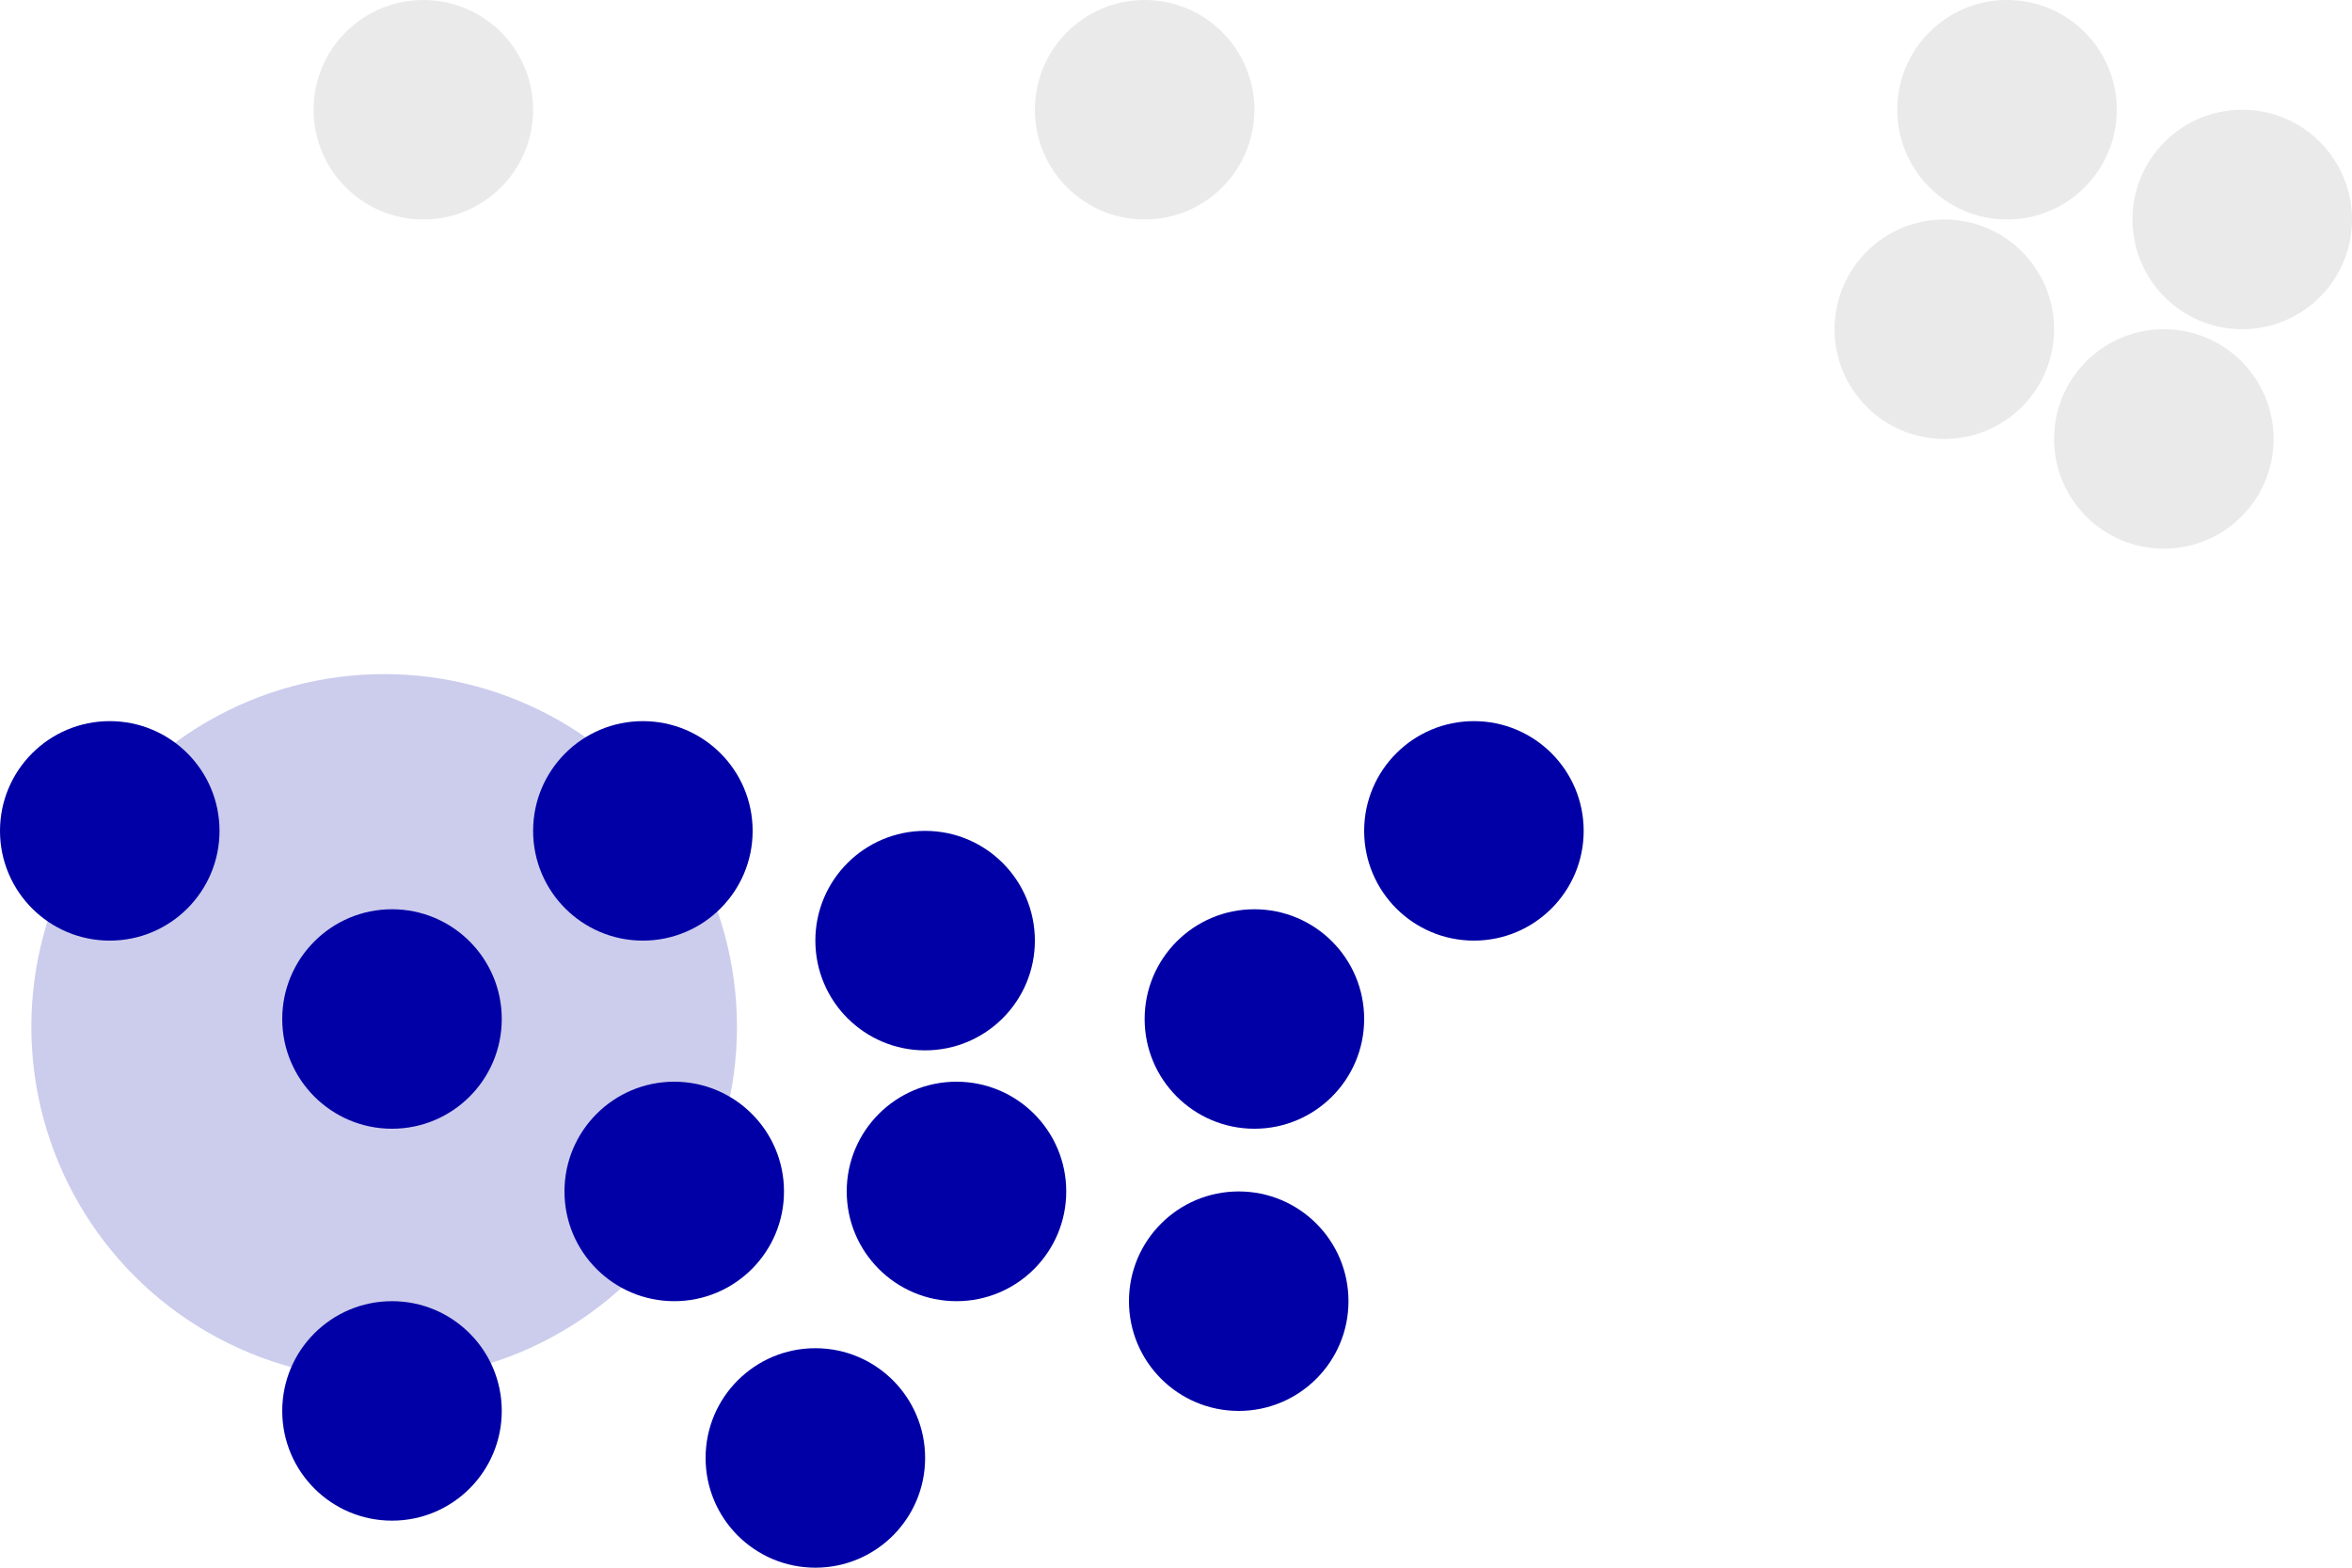 <?xml version="1.0" encoding="UTF-8"?>
<svg width="150px" height="100px" viewBox="0 0 150 100" version="1.1" xmlns="http://www.w3.org/2000/svg" xmlns:xlink="http://www.w3.org/1999/xlink">
    <!-- Generator: Sketch 53.2 (72643) - https://sketchapp.com -->
    <title>Group 66</title>
    <desc>Created with Sketch.</desc>
    <g id="Page-1" stroke="none" stroke-width="1" fill="none" fill-rule="evenodd">
        <g id="Group-66">
            <circle id="Oval-Copy-232" fill="#0000A6" cx="41" cy="53" r="7"></circle>
            <circle id="Oval-Copy-233" fill-opacity="0.3" fill="#B7B7B7" cx="73" cy="7" r="7"></circle>
            <circle id="Oval-Copy-234" fill-opacity="0.3" fill="#B7B7B7" cx="27" cy="7" r="7"></circle>
            <circle id="Oval-Copy-235" fill="#0000A6" cx="59" cy="60" r="7"></circle>
            <circle id="Oval-Copy-236" fill="#0000A6" cx="43" cy="76" r="7"></circle>
            <circle id="Oval-Copy-237" fill="#0000A6" cx="52" cy="93" r="7"></circle>
            <circle id="Oval-Copy-238" fill-opacity="0.3" fill="#B7B7B7" cx="124" cy="21" r="7"></circle>
            <circle id="Oval-Copy-239" fill="#0000A6" cx="61" cy="76" r="7"></circle>
            <circle id="Oval-Copy-240" fill-opacity="0.3" fill="#B7B7B7" cx="143" cy="14" r="7"></circle>
            <circle id="Oval-Copy-241" fill="#0000A6" cx="80" cy="65" r="7"></circle>
            <circle id="Oval-Copy-242" fill-opacity="0.3" fill="#B7B7B7" cx="128" cy="7" r="7"></circle>
            <circle id="Oval-Copy-243" fill="#0000A6" cx="94" cy="53" r="7"></circle>
            <circle id="Oval-Copy-244" fill="#0000A6" cx="7" cy="53" r="7"></circle>
            <circle id="Oval-Copy-245" fill-opacity="0.3" fill="#B7B7B7" cx="138" cy="28" r="7"></circle>
            <circle id="Oval-Copy-246" fill="#0000A6" cx="79" cy="83" r="7"></circle>
            <circle id="Oval-Copy-247" fill="#0000A6" cx="25" cy="65" r="7"></circle>
            <circle id="Oval-Copy-248" fill="#0000A6" cx="25" cy="90" r="7"></circle>
            <circle id="Oval-Copy-249" fill-opacity="0.2" fill="#0000A6" cx="24.5" cy="65.5" r="22.5"></circle>
        </g>
    </g>
</svg>